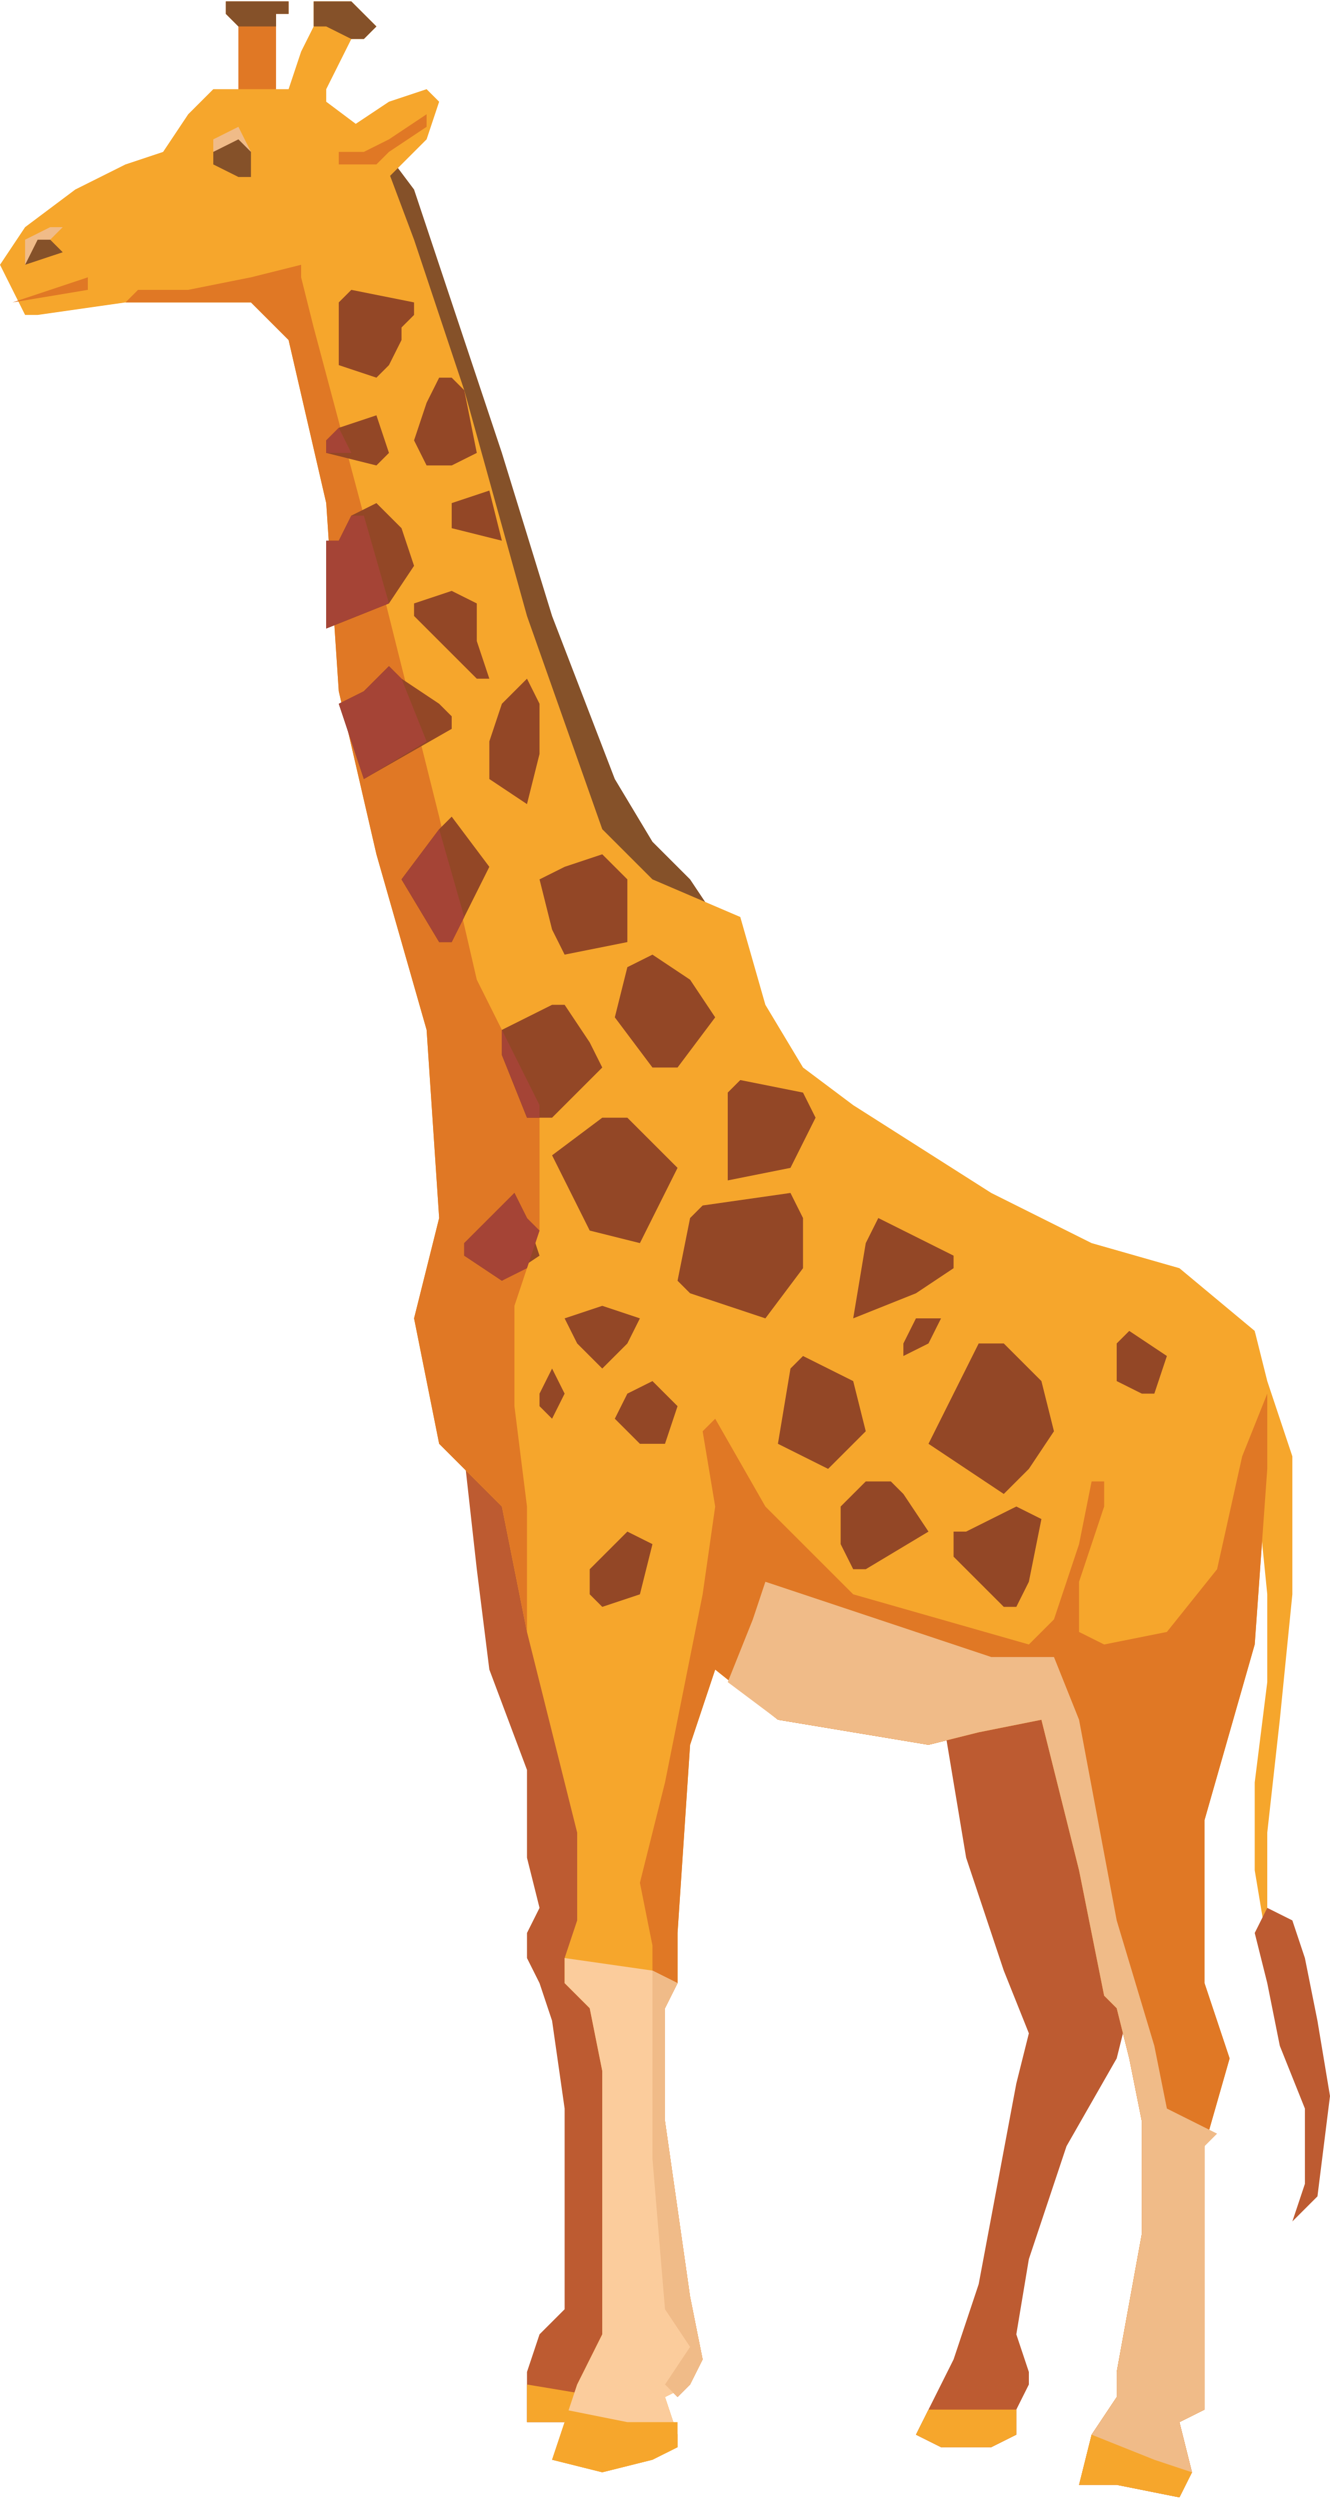 <svg xmlns="http://www.w3.org/2000/svg" width="141" height="265" viewBox="0 0 106 199"><path d="M37 116l1 9 1 8 3 8v7l1 4-1 2v2l1 2 1 3 1 7v16l-2 2-1 3v4h4l4-6 1-9-2-30-2-31zm0 0" fill="#bd5b31"/><path d="M42 190v3h4l2-2zm0 0" fill="#f6a62c"/><path d="M30 11l3 4 2 6 5 15 4 13 5 13 3 5 3 3 2 3-4-1-5-4-7-15-9-32zm0 0" fill="#855129"/><path d="M100 106l1 4 2 6v11l-1 10-1 9v6l1 2-1 1-1-6v-7l1-8v-7l-1-10zm0 0" fill="#f6a62c"/><path d="M103 153l-2-1-1 2 1 4 1 5 2 5v6l-1 3 2-2 1-8-1-6-1-5zm-28-17l2 12 3 9 2 5-1 4-3 16-2 6-1 2-2 4 2 1h4l2-1v-2l1-2v-1l-1-3 1-6 3-9 4-7 2-8-5-21zm0 0" fill="#bd5b31"/><path d="M19 8V2l-1-1V0h5v1h-1v6zm0 0" fill="#e07825"/><path d="M0 21l1 2 1 2h1l7-1h10l3 3 3 13 1 15 3 13 4 14 1 15-2 8 2 10 5 5 2 10 2 8 2 8v7l-1 3v2l2 2 1 5v21l-2 4-1 3-1 3 4 1 4-1 2-1v-1l-1-3 2-1 1-2-1-5-2-14v-9l1-2v-4l1-15 2-6 5 4 12 2 4-1 5-1 3 12 2 10 1 1 1 4 1 5v9l-2 11v2l-2 3-1 4h3l5 1 1-2-1-4 2-1v-21l2-7-2-6v-13l4-14 1-14-1-11-6-5-7-2-8-4-11-7-4-3-3-5-2-7-7-3-4-4-6-17-5-18-4-12-3-8-4-3V7l2-4h1l1-1-2-2h-3v2l-1 2-1 3h-6l-2 2-2 3-3 1-4 2-4 3zm0 0" fill="#f6a62c"/><path d="M26 11l2-1 3-2 3-1 1 1-1 3-3 3-4-1zm0 0" fill="#f6a62c"/><path d="M17 12h3l-1-2-2 1zm0 0" fill="#f0bb88"/><path d="M17 13l2 1h1v-2l-1-1-2 1zm0 0" fill="#855129"/><path d="M2 21v-2l2-1h1zm0 0" fill="#f0bb88"/><path d="M2 21l1-2h1l1 1zm0 0" fill="#855129"/><path d="M42 120l-1-8v-8l2-6V88l-5-10-3-13-6-24-4-15-1-4v-1l-4 1-5 1h-4l-1 1h10l3 3 3 13 1 15 3 13 4 14 1 15-2 8 2 10 5 5 2 10v-6zm58 11l1-14v-6l-2 5-2 9-4 5-5 1-2-1v-4l2-6v-2h-1l-1 5-2 6-2 2-7-2-7-2-7-7-4-7-1 1 1 6-1 7-3 15-2 8 1 5v17l1 12 2 3-2 3 1 1 1-1 1-2-1-5-2-14v-9l1-2v-4l1-15 2-6 5 4 12 2 4-1 5-1 3 12 2 10 1 1 1 4 1 5v9l-2 11v2l-2 3-1 4h3l5 1 1-2-1-4 2-1v-21l2-7-2-6v-13zm0 0" fill="#e07825"/><path d="M23 0h-5v1l1 1h3V1h1zm3 2l2 1h1l1-1-2-2h-3v2zm0 0" fill="#855129"/><path d="M34 10V9l-3 2-2 1h-2v1h3l1-1zm0 0" fill="#e07825"/><path d="M89 189v2l-2 3-1 4h3l5 1 1-2-1-4 2-1v-21l1-1-4-2-1-5-3-10-3-16-2-5h-5l-6-2-12-4-1 3-2 5 4 3 12 2 4-1 5-1 3 12 2 10 1 1 1 4 1 5v9zm0 0" fill="#f0bb88"/><path d="M54 195v-1l-1-3 2-1 1-2-1-5-2-14v-9l1-2-2-1-7-1v2l2 2 1 5v21l-2 4-1 3-1 3 4 1 4-1zm0 0" fill="#fbcc9c"/><path d="M53 184l2 3-2 3 1 1 1-1 1-2-1-5-2-14v-9l1-2-2-1v15zm0 0" fill="#f0bb88"/><path d="M45 192v1l-1 3 4 1 4-1 2-1v-2h-4zm34 0h-5l-1 2 2 1h4l2-1v-2zm8 2l-1 4h3l5 1 1-2-3-1zm0 0" fill="#f6a62c"/><path d="M28 23l-1 1v5l3 1 1-1 1-2v-1l1-1v-1zm2 10l-3 1-1 1v1l4 1 1-1zm3 15v1l3 3 2 2h1l-1-3v-3l-2-1zm9 6l-2 2-1 3v3l3 2 1-4v-4zm6 14l-3 1-2 1 1 4 1 2 5-1v-5zm-12-3l-1 1-3 4 3 5h1l3-6zm16 11l-2 1-1 4 3 4h2l3-4-2-3zm-7 4h-1l-4 2v2l2 5h2l4-4-1-2zm5 9h-2l-4 3 1 2 2 4 4 1 3-6-1-1zm-9 6l-4 4v1l3 2 3-2-1-3zm18-9l-1 1v7l5-1 2-4-1-2zm-3 10l-1 1-1 5 1 1 6 2 3-4v-4l-1-2zm-8 8l-3 1 1 2 2 2 2-2 1-2zm-4 5l-1 2v1l1 1 1-2zm8 1l-2 1-1 2 2 2h2l1-3zm-2 12l-3 3v2l1 1 3-1 1-4zm14-14l-1 1-1 6 4 2 2-2 1-1-1-4-2-1zm6-11l-1 2-1 6 5-2 3-2v-1l-4-2zm3 8l-1 2v1l2-1 1-2zm7 2h-2l-4 8 3 2 3 2 2-2 2-3-1-4-2-2zm10-1l-1 1v3l2 1h1l1-3zm-14 16v2l4 4h1l1-2 1-5-2-1-4 2zm-7-4l-2 2v3l1 2h1l5-3-2-3-1-1zM38 36l-1-5-1-1h-1l-1 2-1 3 1 2h2l2-1zm2 7l-1-4-3 1v2l4 1zm-9 5l2-3-1-3-2-2-2 1-1 2h-1v7zm5 9l-1-1-3-2-1-1-2 2-2 1 2 6 7-4zm0 0" fill="#934726"/><path d="M31 48l-2-7h-1l-1 2h-1v7l5-2zm1 6l-1-1-2 2-2 1 2 6 5-3zm-5-20l-1 1v1h2zm10 39l-2-7-3 4 3 5h1zm6 15l-3-6v2l2 5h1zm-1 9l-1-2-4 4v1l3 2 2-1 1-3zm0 0" fill="#a54436"/><path d="M1 24l6-1v-1l-6 2zm0 0" fill="#e07825"/></svg>